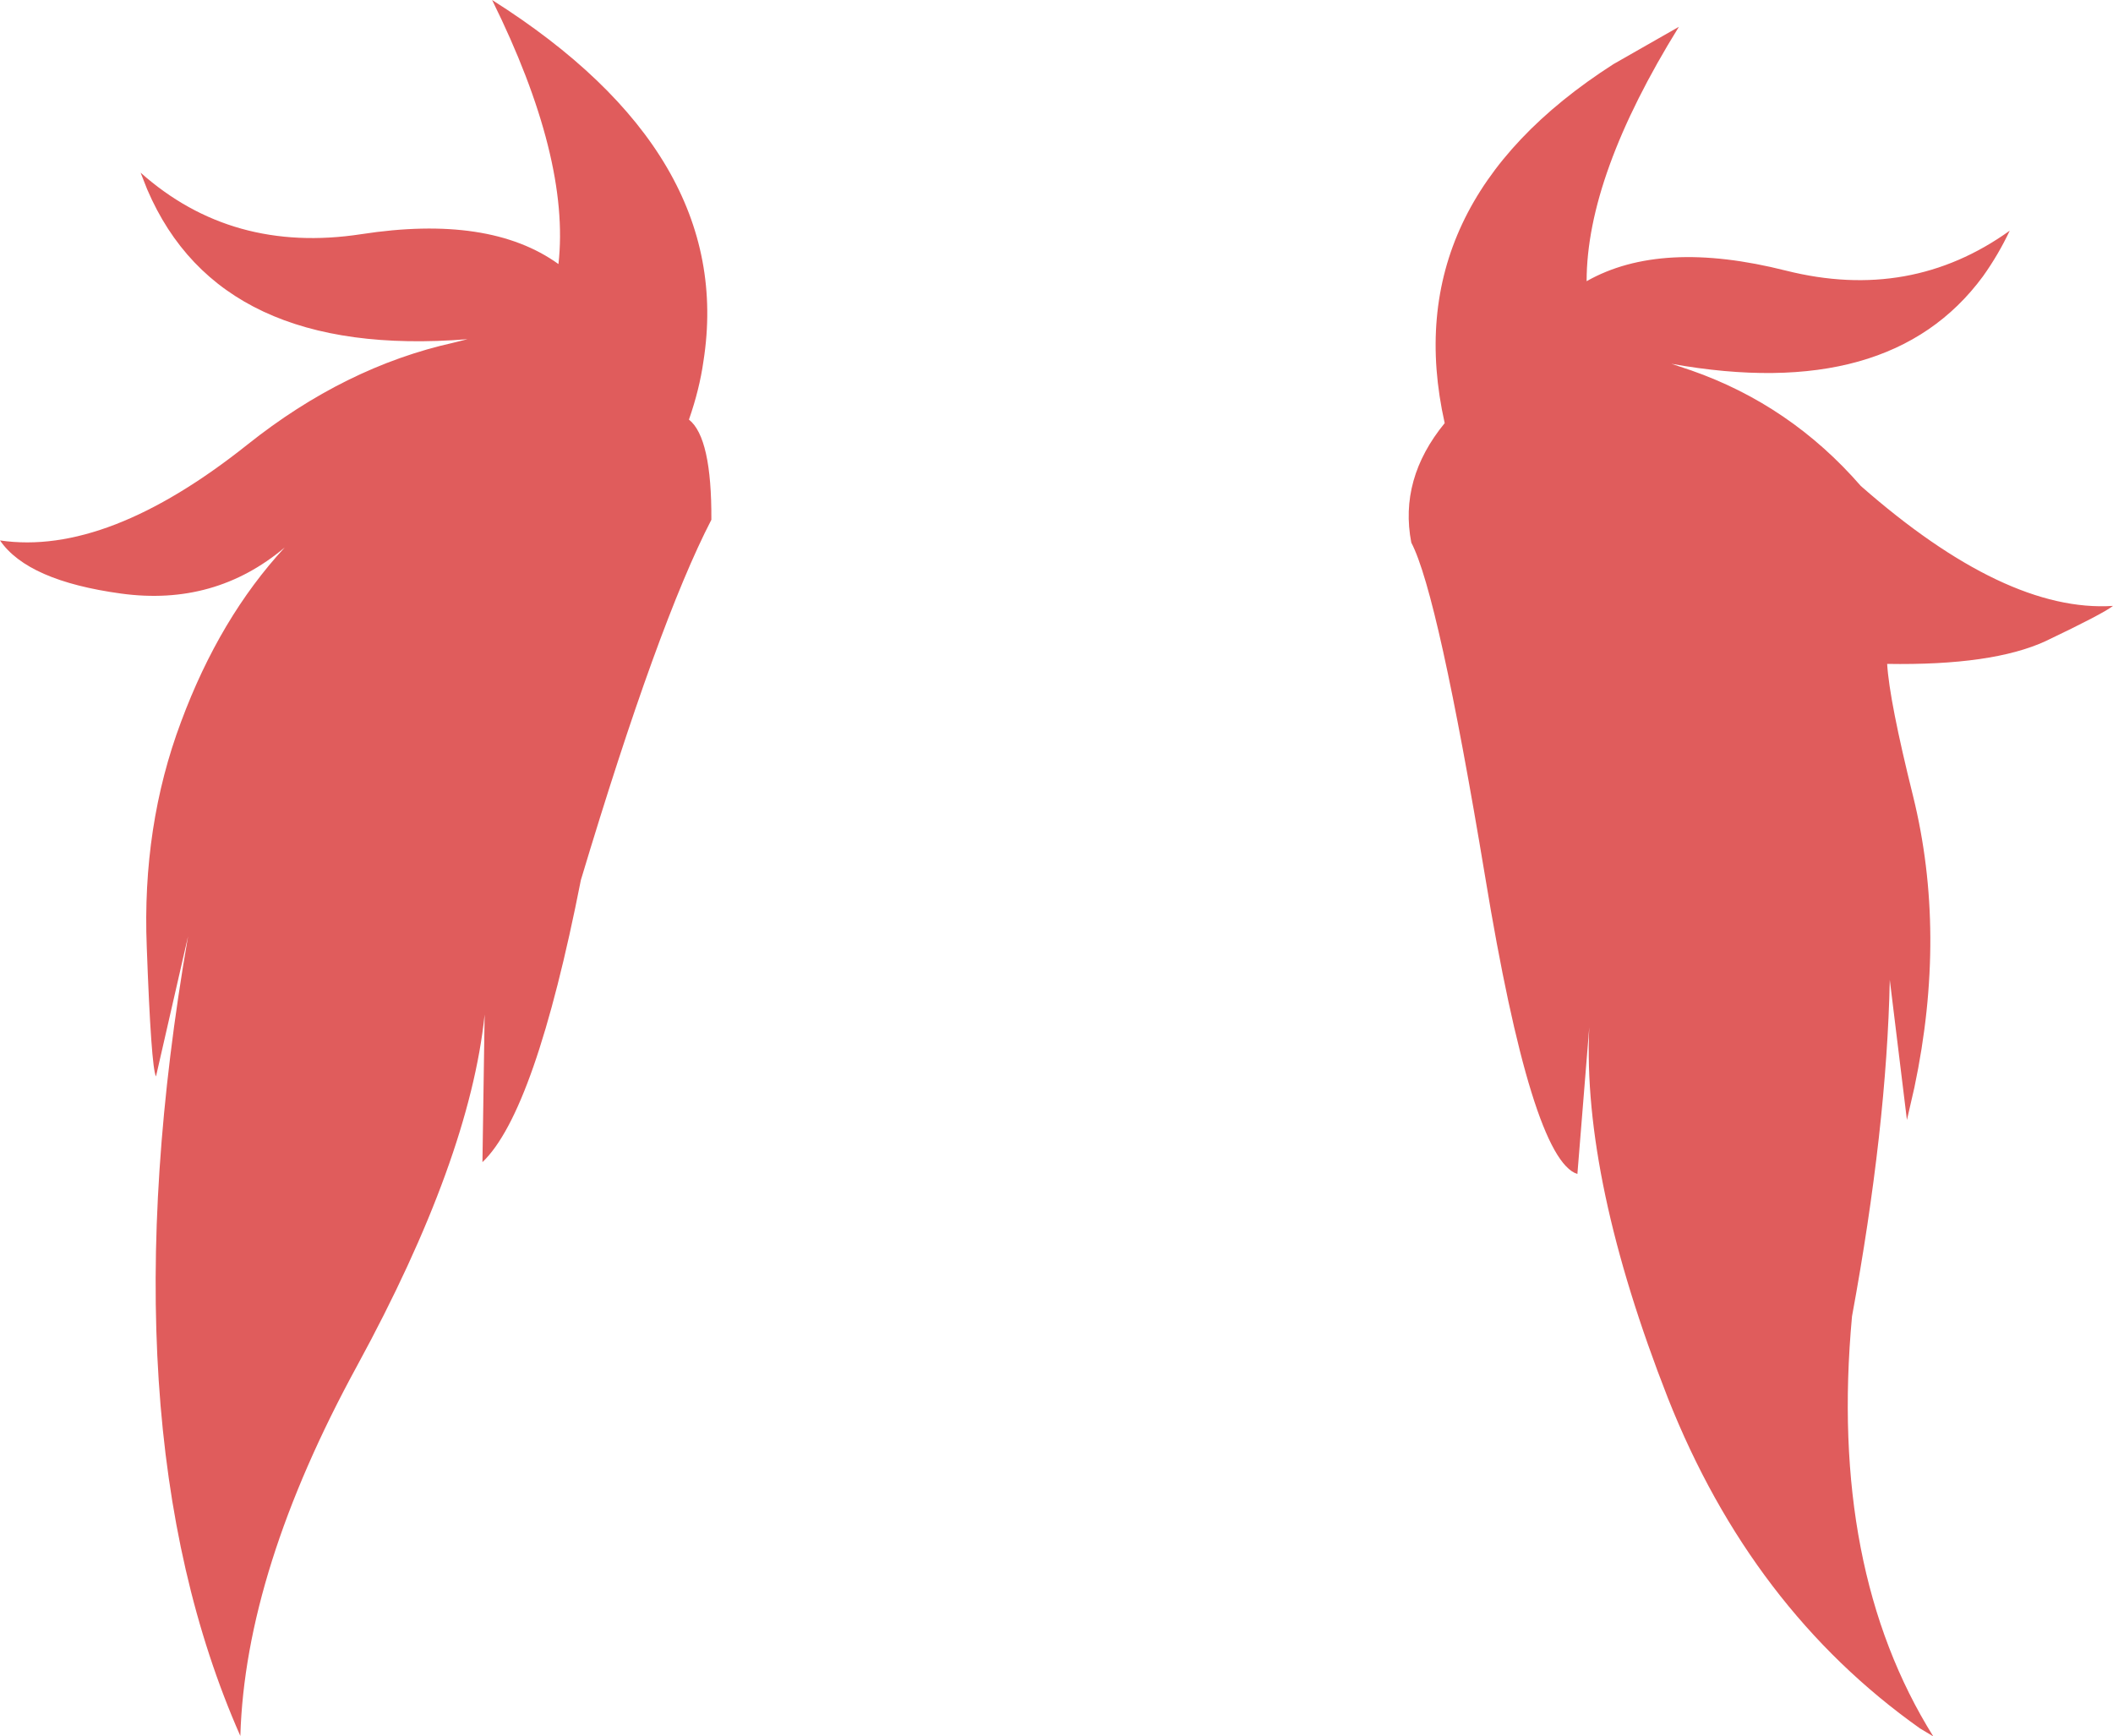 <?xml version="1.0" encoding="UTF-8" standalone="no"?>
<svg xmlns:xlink="http://www.w3.org/1999/xlink" height="197.6px" width="240.45px" xmlns="http://www.w3.org/2000/svg">
  <g transform="matrix(1.0, 0.0, 0.0, 1.0, 120.2, 98.8)">
    <path d="M44.2 -50.65 Q38.6 -75.6 63.4 -91.5 L70.85 -95.75 Q60.35 -78.8 60.35 -66.8 68.8 -71.6 83.05 -68.0 97.2 -64.45 108.5 -72.55 107.2 -69.8 105.45 -67.35 94.85 -52.95 70.0 -57.4 L72.25 -56.65 Q83.55 -52.7 91.55 -43.5 108.0 -29.05 120.25 -29.85 119.1 -28.95 112.6 -25.85 106.55 -23.05 94.55 -23.25 94.8 -19.05 97.5 -8.2 101.35 7.4 97.65 24.95 L96.8 28.65 94.85 12.7 Q94.5 29.55 90.55 51.0 87.9 79.75 99.8 98.8 L98.3 97.9 Q79.1 84.3 69.6 60.3 59.85 35.4 60.65 18.1 L59.3 34.8 Q54.1 33.15 48.8 0.95 43.45 -31.25 40.4 -37.05 39.0 -44.3 44.2 -50.65 M-104.2 -79.15 Q-93.8 -69.9 -79.1 -72.15 -64.5 -74.4 -56.65 -68.75 -55.3 -80.8 -64.2 -98.8 -36.45 -81.25 -40.15 -57.7 -40.6 -54.5 -41.8 -51.05 -39.2 -49.0 -39.25 -39.65 -45.3 -27.95 -54.1 1.35 -59.3 27.75 -65.3 33.45 L-65.05 16.65 Q-66.75 33.1 -79.55 56.6 -92.3 79.95 -92.85 98.75 -108.45 63.4 -98.8 7.75 L-102.45 23.7 Q-103.0 22.65 -103.5 8.95 -104.05 -4.8 -99.6 -16.65 -95.2 -28.5 -87.8 -36.5 -95.75 -29.8 -106.4 -31.25 -117.05 -32.7 -120.2 -37.3 -108.0 -35.5 -92.05 -48.2 -80.95 -57.05 -68.6 -59.8 L-67.0 -60.2 Q-95.2 -57.95 -103.45 -77.25 L-104.2 -79.15" fill="#e05c5c" fill-rule="evenodd" stroke="none"/>
  </g>
</svg>
